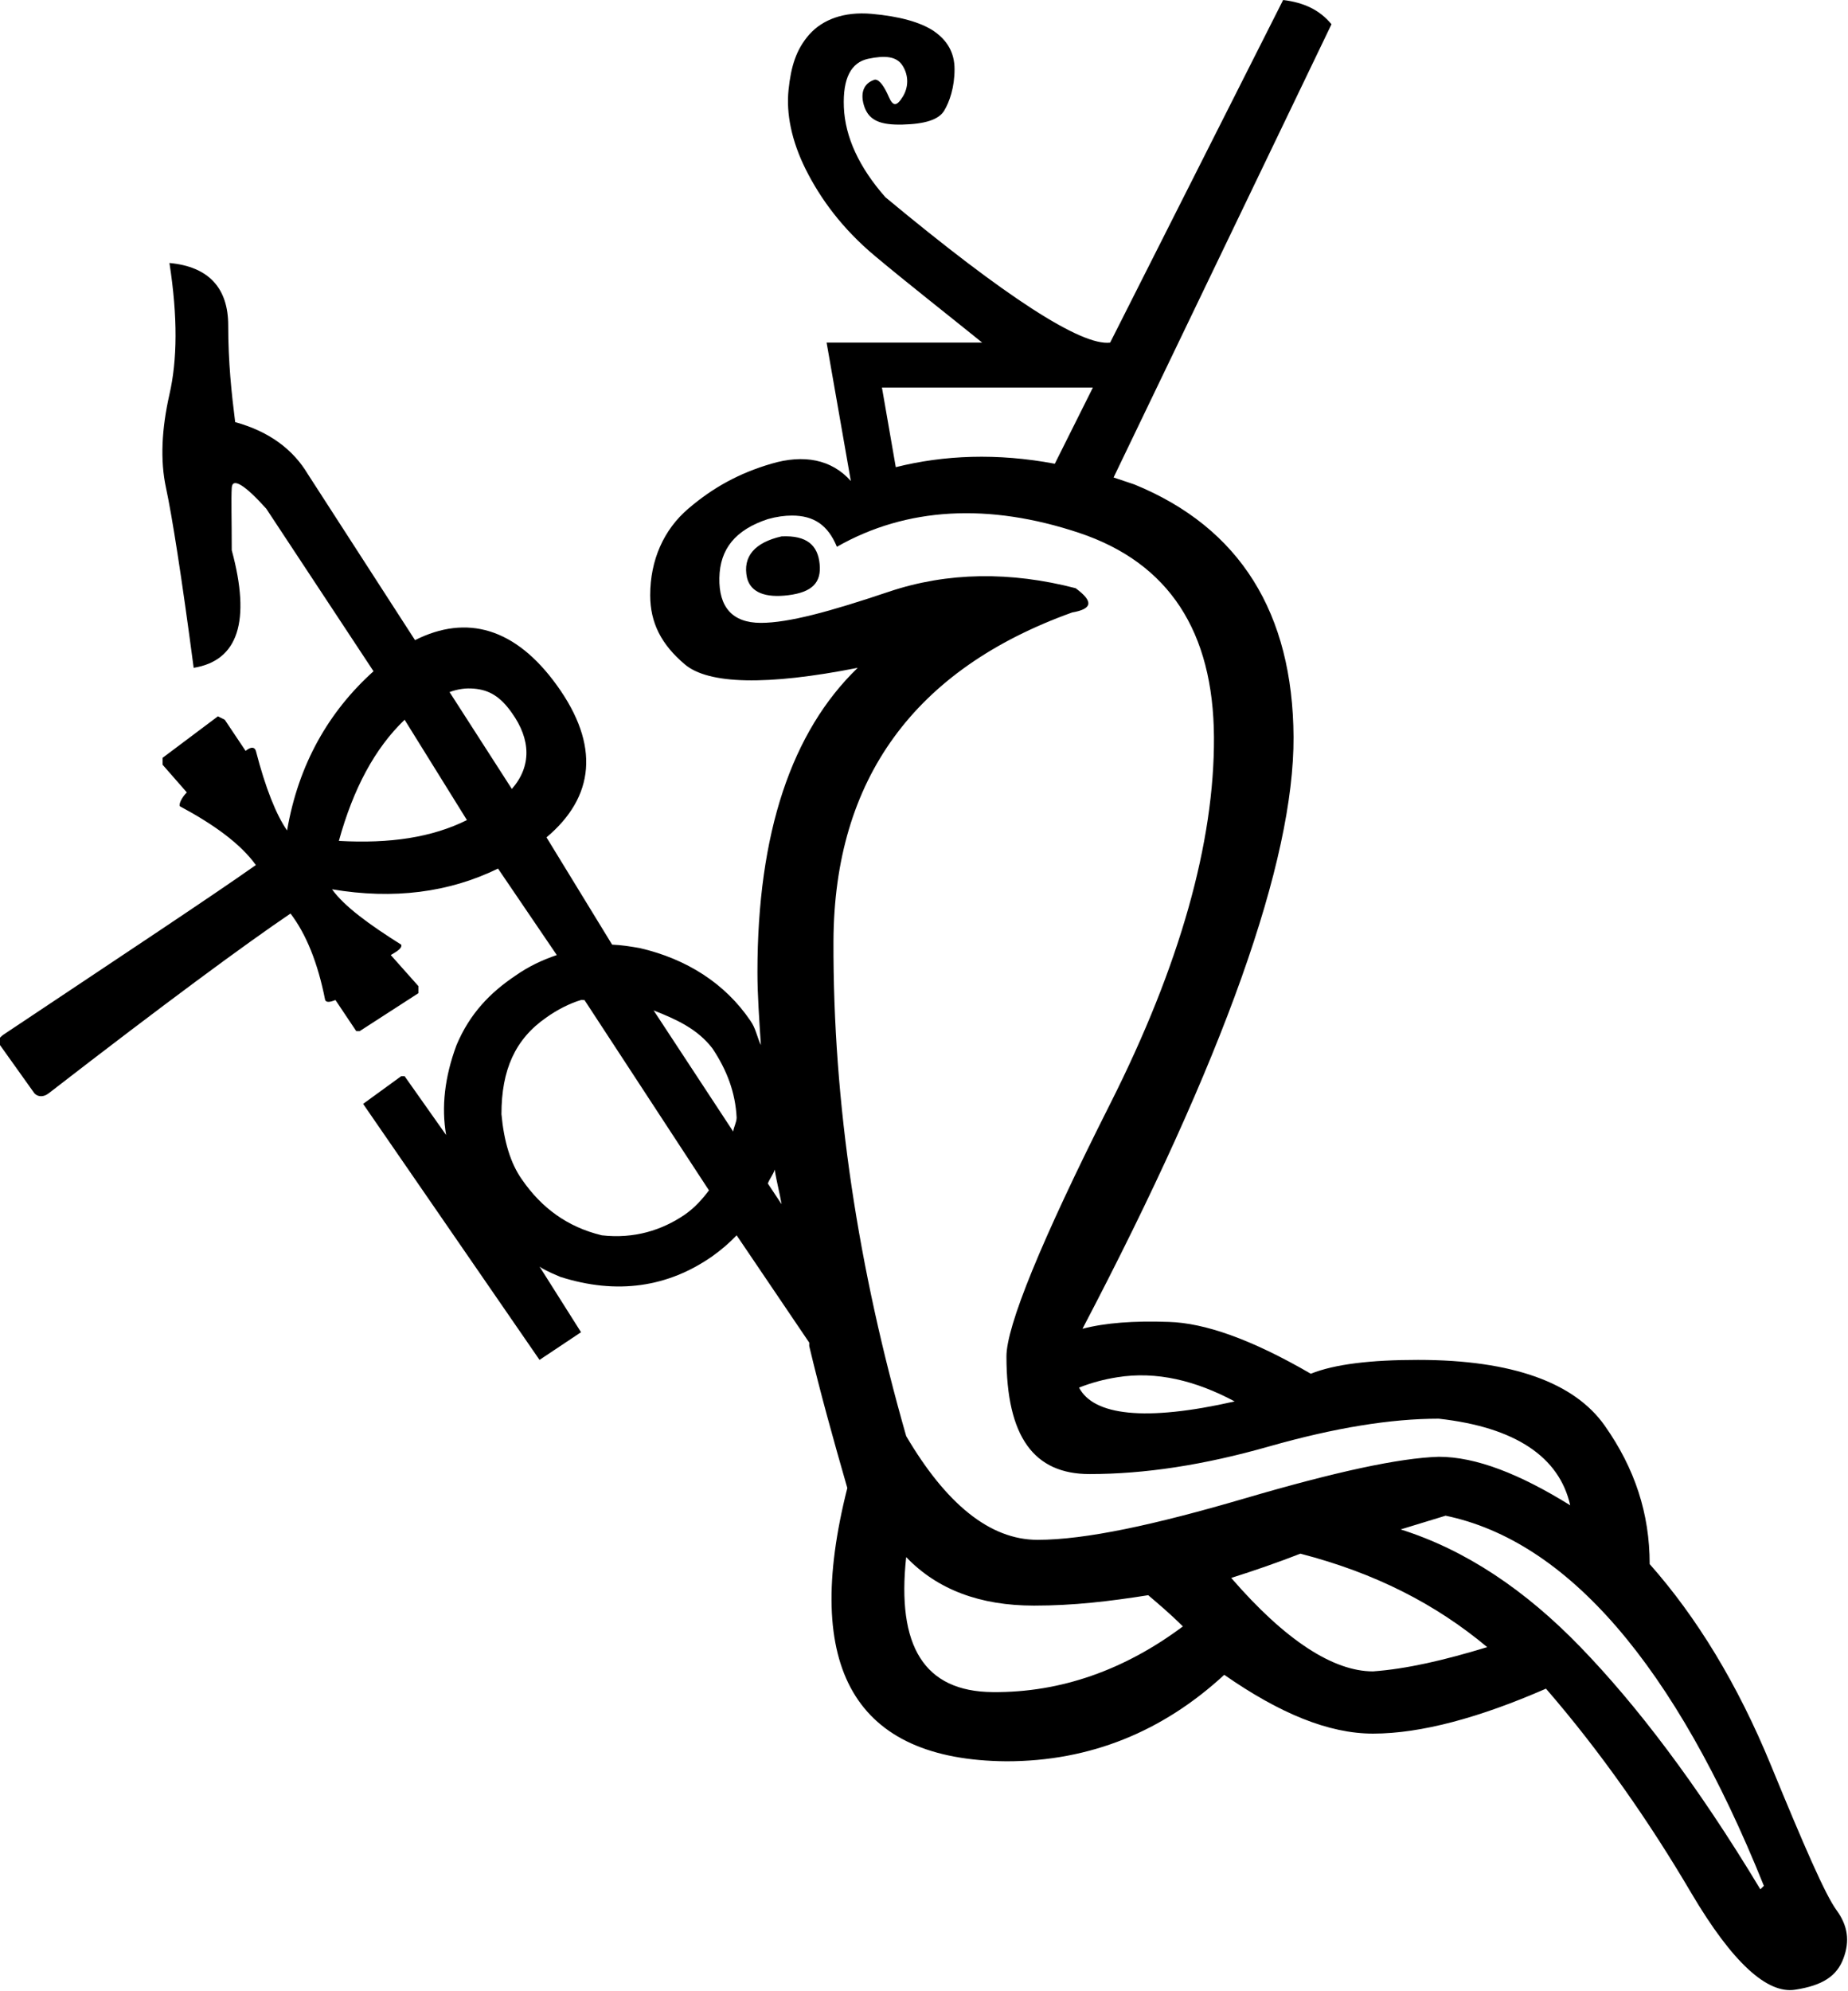 <?xml version="1.0" encoding="UTF-8" standalone="no"?>
<svg
   xmlns:dc="http://purl.org/dc/elements/1.1/"
   xmlns:cc="http://creativecommons.org/ns#"
   xmlns:rdf="http://www.w3.org/1999/02/22-rdf-syntax-ns#"
   xmlns:svg="http://www.w3.org/2000/svg"
   xmlns="http://www.w3.org/2000/svg"
   xmlns:sodipodi="http://sodipodi.sourceforge.net/DTD/sodipodi-0.dtd"
   xmlns:inkscape="http://www.inkscape.org/namespaces/inkscape"
   width="16.698"
   height="17.978"
   id="svg2441"
   sodipodi:version="0.32"
   inkscape:version="0.46"
   sodipodi:docname="I129.svg"
   inkscape:output_extension="org.inkscape.output.svg.inkscape">
  <defs
     id="defs2446">
    <inkscape:perspective
       sodipodi:type="inkscape:persp3d"
       inkscape:vp_x="0 : 8.9887915 : 1"
       inkscape:vp_y="0 : 1000 : 0"
       inkscape:vp_z="16.697689 : 8.9887915 : 1"
       inkscape:persp3d-origin="8.3488445 : 5.9925276 : 1"
       id="perspective2450" />
  </defs>
  <sodipodi:namedview
     inkscape:window-height="708"
     inkscape:window-width="1024"
     inkscape:pageshadow="2"
     inkscape:pageopacity="0.0"
     guidetolerance="10.0"
     gridtolerance="10.0"
     objecttolerance="10.0"
     borderopacity="1.0"
     bordercolor="#666666"
     pagecolor="#ffffff"
     id="base"
     showgrid="false"
     inkscape:zoom="25.698672"
     inkscape:cx="8.3488445"
     inkscape:cy="8.9887915"
     inkscape:window-x="-4"
     inkscape:window-y="-4"
     inkscape:current-layer="svg2441" />
  <path
     style="fill:#000000; stroke:none"
     d="M 11.594 0 L 10.031 3.094 C 9.771 3.126 9.086 2.683 8 1.781 C 7.761 1.51 7.636 1.235 7.625 0.969 C 7.614 0.703 7.692 0.564 7.844 0.531 C 7.996 0.499 8.102 0.507 8.156 0.594 C 8.211 0.681 8.211 0.788 8.156 0.875 C 8.102 0.962 8.069 0.962 8.031 0.875 C 7.993 0.788 7.95 0.719 7.906 0.719 C 7.798 0.751 7.769 0.849 7.812 0.969 C 7.856 1.088 7.955 1.13 8.156 1.125 C 8.357 1.12 8.482 1.081 8.531 1 C 8.58 0.919 8.625 0.788 8.625 0.625 C 8.625 0.473 8.557 0.363 8.438 0.281 C 8.318 0.2 8.125 0.147 7.875 0.125 C 7.625 0.103 7.432 0.177 7.312 0.312 C 7.193 0.448 7.147 0.601 7.125 0.812 C 7.103 1.024 7.151 1.271 7.281 1.531 C 7.412 1.792 7.608 2.063 7.906 2.312 C 8.205 2.562 8.538 2.822 8.875 3.094 L 7.469 3.094 L 7.688 4.344 C 7.514 4.148 7.262 4.101 6.969 4.188 C 6.676 4.274 6.441 4.404 6.219 4.594 C 5.996 4.784 5.875 5.06 5.875 5.375 C 5.875 5.625 5.976 5.821 6.188 6 C 6.399 6.179 6.925 6.194 7.75 6.031 C 7.153 6.607 6.844 7.521 6.844 8.781 C 6.844 8.988 6.861 9.215 6.875 9.438 C 6.84 9.365 6.829 9.286 6.781 9.219 C 6.553 8.882 6.205 8.66 5.781 8.562 C 5.696 8.547 5.613 8.534 5.531 8.531 L 4.938 7.562 C 5.373 7.197 5.423 6.73 5.031 6.188 C 4.657 5.67 4.217 5.546 3.75 5.781 L 2.781 4.281 C 2.651 4.064 2.44 3.899 2.125 3.812 C 2.092 3.552 2.062 3.269 2.062 2.938 C 2.062 2.606 1.89 2.408 1.531 2.375 C 1.607 2.864 1.602 3.253 1.531 3.562 C 1.461 3.872 1.446 4.156 1.5 4.406 C 1.554 4.656 1.641 5.206 1.75 6.031 C 2.152 5.966 2.268 5.61 2.094 4.969 C 2.094 4.697 2.088 4.504 2.094 4.406 C 2.099 4.309 2.211 4.377 2.406 4.594 L 3.375 6.062 C 2.969 6.427 2.696 6.904 2.594 7.5 C 2.496 7.359 2.399 7.118 2.312 6.781 C 2.302 6.749 2.273 6.738 2.219 6.781 L 2.031 6.5 L 1.969 6.469 L 1.469 6.844 L 1.469 6.906 L 1.688 7.156 C 1.644 7.2 1.614 7.26 1.625 7.281 C 1.929 7.444 2.171 7.617 2.312 7.812 C 1.911 8.095 1.139 8.605 0.031 9.344 C -0.012 9.376 -0.022 9.394 0 9.438 L 0.312 9.875 C 0.345 9.908 0.394 9.908 0.438 9.875 C 1.491 9.06 2.223 8.522 2.625 8.25 C 2.766 8.435 2.872 8.695 2.938 9.031 C 2.948 9.053 2.977 9.053 3.031 9.031 L 3.219 9.312 L 3.25 9.312 L 3.781 8.969 L 3.781 8.906 L 3.531 8.625 C 3.586 8.592 3.636 8.564 3.625 8.531 C 3.332 8.347 3.109 8.183 3 8.031 C 3.556 8.125 4.058 8.06 4.5 7.844 L 5.031 8.625 C 4.899 8.67 4.777 8.727 4.656 8.812 C 4.428 8.965 4.244 9.155 4.125 9.438 C 4.016 9.731 3.988 10 4.031 10.25 L 3.656 9.719 L 3.625 9.719 L 3.281 9.969 L 4.875 12.281 L 5.25 12.031 L 4.875 11.438 C 4.886 11.448 4.932 11.477 5.062 11.531 C 5.573 11.694 6.036 11.626 6.438 11.344 C 6.518 11.287 6.592 11.223 6.656 11.156 L 7.312 12.125 L 7.312 12.156 C 7.411 12.573 7.526 12.986 7.656 13.438 C 7.244 15.067 7.725 15.895 9.094 15.906 C 9.854 15.906 10.509 15.635 11.062 15.125 C 11.562 15.473 12.004 15.656 12.406 15.656 C 12.841 15.656 13.371 15.511 13.969 15.25 C 14.468 15.826 14.907 16.458 15.281 17.094 C 15.656 17.729 15.969 18.007 16.219 17.969 C 16.469 17.931 16.597 17.845 16.656 17.688 C 16.716 17.53 16.697 17.391 16.594 17.25 C 16.491 17.109 16.299 16.665 16 15.938 C 15.701 15.21 15.33 14.603 14.906 14.125 C 14.906 13.669 14.772 13.261 14.5 12.875 C 14.228 12.489 13.671 12.281 12.812 12.281 C 12.389 12.281 12.061 12.319 11.844 12.406 C 11.301 12.091 10.883 11.948 10.562 11.938 C 10.242 11.927 9.988 11.946 9.781 12 C 11.063 9.556 11.693 7.775 11.688 6.656 C 11.682 5.538 11.206 4.766 10.25 4.375 L 10.062 4.312 L 12.031 0.219 C 11.923 0.088 11.778 0.022 11.594 0 z M 7.969 3.5 L 9.875 3.5 L 9.531 4.188 C 9.01 4.09 8.528 4.11 8.094 4.219 L 7.969 3.5 z M 7.156 4.656 C 7.354 4.656 7.481 4.742 7.562 4.938 C 8.192 4.579 8.935 4.541 9.75 4.812 C 10.565 5.084 10.963 5.706 10.969 6.656 C 10.974 7.607 10.661 8.72 10.031 9.969 C 9.401 11.218 9.094 11.978 9.094 12.25 C 9.094 12.978 9.344 13.312 9.844 13.312 C 10.343 13.312 10.877 13.231 11.469 13.062 C 12.061 12.894 12.566 12.812 13 12.812 C 13.695 12.889 14.09 13.159 14.188 13.594 C 13.731 13.311 13.337 13.156 13 13.156 C 12.642 13.167 12.065 13.292 11.25 13.531 C 10.435 13.77 9.809 13.906 9.375 13.906 C 8.941 13.906 8.546 13.577 8.188 12.969 C 7.753 11.448 7.526 9.966 7.531 8.5 C 7.537 7.034 8.265 6.042 9.688 5.531 C 9.872 5.499 9.882 5.432 9.719 5.312 C 9.132 5.16 8.563 5.165 8.031 5.344 C 7.499 5.523 7.125 5.625 6.875 5.625 C 6.614 5.625 6.495 5.479 6.5 5.219 C 6.505 4.958 6.644 4.785 6.938 4.688 C 7.016 4.666 7.09 4.656 7.156 4.656 z M 7.062 4.844 C 6.824 4.898 6.707 5.023 6.75 5.219 C 6.783 5.349 6.913 5.402 7.125 5.375 C 7.337 5.348 7.423 5.262 7.406 5.094 C 7.39 4.925 7.291 4.833 7.062 4.844 z M 4.281 6.219 C 4.42 6.23 4.522 6.291 4.625 6.438 C 4.796 6.677 4.805 6.919 4.625 7.125 L 4.062 6.25 C 4.141 6.221 4.212 6.213 4.281 6.219 z M 3.656 6.5 L 4.219 7.406 C 3.903 7.563 3.525 7.62 3.062 7.594 C 3.192 7.123 3.386 6.759 3.656 6.5 z M 5.25 9.031 C 5.26 9.028 5.271 9.034 5.281 9.031 L 6.406 10.75 C 6.344 10.832 6.278 10.906 6.188 10.969 C 5.981 11.11 5.731 11.189 5.438 11.156 C 5.123 11.08 4.893 10.906 4.719 10.656 C 4.61 10.504 4.553 10.301 4.531 10.062 C 4.531 9.661 4.655 9.383 4.938 9.188 C 5.03 9.122 5.147 9.061 5.25 9.031 z M 5.906 9.125 C 6.11 9.205 6.303 9.292 6.438 9.469 C 6.568 9.664 6.645 9.866 6.656 10.094 C 6.655 10.137 6.63 10.177 6.625 10.219 L 5.906 9.125 z M 7 10.562 C 7.016 10.668 7.044 10.767 7.062 10.875 L 6.938 10.688 C 6.954 10.645 6.987 10.607 7 10.562 z M 10.094 12.438 C 10.45 12.38 10.806 12.469 11.156 12.656 C 10.342 12.841 9.88 12.781 9.75 12.531 C 9.869 12.485 9.975 12.457 10.094 12.438 z M 13.062 13.688 C 14.159 13.916 15.134 15.033 15.938 17.031 L 15.906 17.062 C 15.331 16.107 14.781 15.391 14.281 14.875 C 13.782 14.359 13.243 13.997 12.656 13.812 L 13.062 13.688 z M 11.75 14.031 C 12.423 14.205 12.97 14.484 13.438 14.875 C 13.047 14.994 12.71 15.072 12.406 15.094 C 12.048 15.094 11.614 14.815 11.125 14.25 C 11.331 14.185 11.555 14.107 11.75 14.031 z M 8.188 14.062 C 8.47 14.356 8.855 14.5 9.344 14.5 C 9.702 14.5 10.027 14.461 10.375 14.406 C 10.451 14.471 10.568 14.568 10.688 14.688 C 10.166 15.078 9.588 15.287 8.969 15.281 C 8.35 15.276 8.101 14.866 8.188 14.062 z "
     id="path2443" />
</svg>
